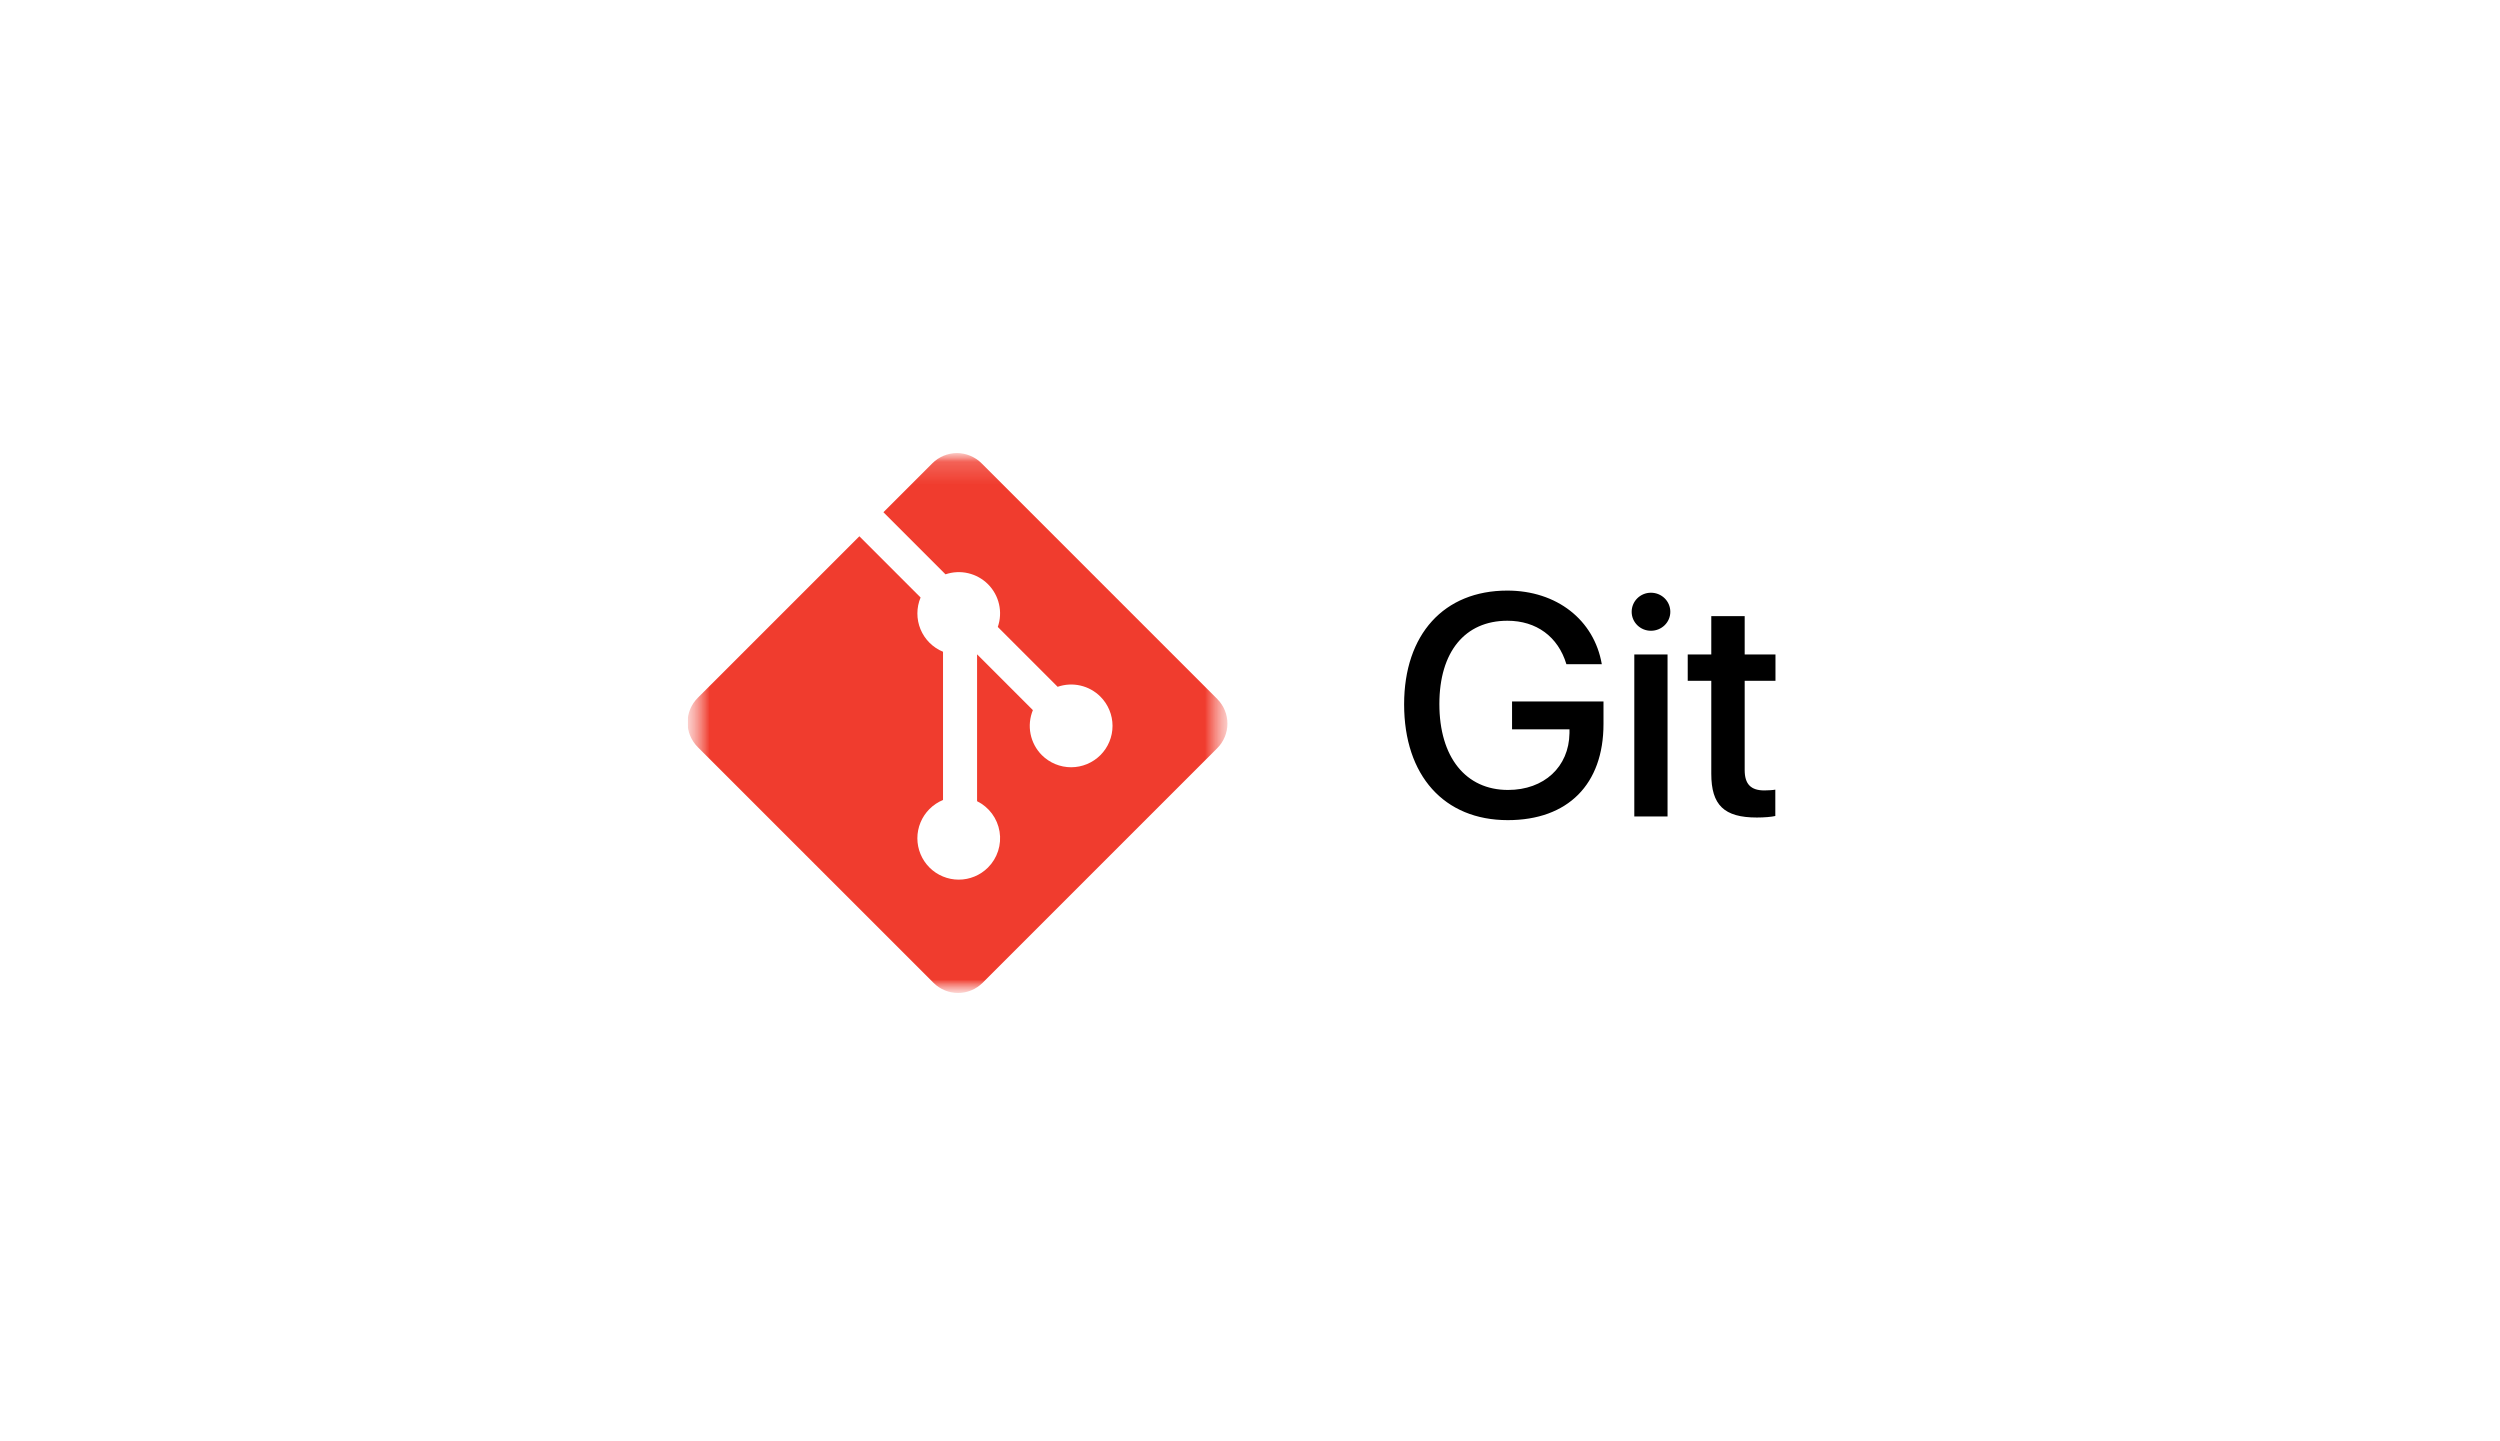 <svg width="111" height="64" viewBox="0 0 111 64" fill="none" xmlns="http://www.w3.org/2000/svg">
<g filter="url(#filter0_d_1_319)">
<rect x="10.529" y="10.5" width="89.73" height="43.19" rx="21.595" fill="white" shape-rendering="crispEdges"/>
<g clip-path="url(#clip0_1_319)">
<g clip-path="url(#clip1_1_319)">
<g clip-path="url(#clip2_1_319)">
<mask id="mask0_1_319" style="mask-type:luminance" maskUnits="userSpaceOnUse" x="30" y="20" width="25" height="25">
<path d="M54.529 20.09H30.529V44.09H54.529V20.09Z" fill="white"/>
</mask>
<g mask="url(#mask0_1_319)">
<mask id="mask1_1_319" style="mask-type:luminance" maskUnits="userSpaceOnUse" x="30" y="20" width="25" height="25">
<path d="M30.527 20.117H54.498V44.088H30.527V20.117Z" fill="white"/>
</mask>
<g mask="url(#mask1_1_319)">
<path d="M54.047 31.035L43.581 20.57C43.437 20.426 43.267 20.313 43.08 20.235C42.892 20.157 42.691 20.117 42.489 20.117C42.286 20.117 42.085 20.157 41.898 20.235C41.71 20.313 41.54 20.426 41.397 20.57L39.224 22.743L41.98 25.5C42.304 25.39 42.653 25.372 42.986 25.45C43.319 25.528 43.624 25.697 43.867 25.939C44.11 26.183 44.28 26.49 44.357 26.826C44.434 27.161 44.415 27.512 44.302 27.837L46.959 30.494C47.285 30.381 47.636 30.362 47.971 30.439C48.307 30.516 48.614 30.686 48.858 30.93C49.029 31.101 49.164 31.303 49.256 31.526C49.349 31.749 49.396 31.988 49.396 32.229C49.396 32.47 49.349 32.709 49.256 32.932C49.164 33.155 49.029 33.357 48.858 33.528C48.513 33.872 48.046 34.066 47.558 34.066C47.071 34.066 46.603 33.872 46.258 33.528C46.002 33.271 45.828 32.944 45.757 32.589C45.686 32.233 45.722 31.865 45.86 31.529L43.382 29.052V35.573C43.643 35.702 43.87 35.892 44.044 36.126C44.218 36.361 44.333 36.633 44.38 36.921C44.428 37.209 44.406 37.504 44.316 37.782C44.227 38.059 44.073 38.312 43.867 38.518C43.696 38.689 43.494 38.824 43.271 38.916C43.048 39.009 42.809 39.056 42.568 39.056C42.327 39.056 42.088 39.009 41.865 38.916C41.642 38.824 41.44 38.689 41.269 38.518C41.099 38.347 40.963 38.145 40.871 37.922C40.779 37.699 40.731 37.46 40.731 37.219C40.731 36.978 40.779 36.739 40.871 36.516C40.963 36.293 41.099 36.091 41.269 35.92C41.441 35.748 41.645 35.612 41.87 35.519V28.938C41.646 28.846 41.443 28.71 41.271 28.539C41.1 28.368 40.964 28.165 40.871 27.941C40.779 27.717 40.731 27.477 40.732 27.235C40.732 26.992 40.78 26.753 40.874 26.529L38.156 23.811L30.979 30.986C30.69 31.276 30.527 31.669 30.527 32.078C30.527 32.487 30.69 32.88 30.979 33.17L41.446 43.636C41.735 43.925 42.128 44.088 42.537 44.088C42.947 44.088 43.339 43.925 43.629 43.636L54.047 33.219C54.336 32.929 54.498 32.536 54.498 32.127C54.498 31.718 54.336 31.325 54.047 31.035Z" fill="#F03C2E"/>
</g>
</g>
</g>
</g>
</g>
<path d="M71.195 32.148C71.195 34.821 69.616 36.414 66.944 36.414C64.12 36.414 62.343 34.438 62.343 31.273C62.343 28.163 64.113 26.222 66.923 26.222C69.117 26.222 70.778 27.52 71.12 29.489H69.548C69.179 28.266 68.215 27.561 66.93 27.561C65.043 27.561 63.908 28.942 63.908 31.26C63.908 33.618 65.077 35.074 66.957 35.074C68.557 35.074 69.664 34.049 69.685 32.552V32.381H67.135V31.144H71.195V32.148ZM72.563 36.25V29.059H74.039V36.25H72.563ZM73.301 28.006C72.829 28.006 72.446 27.63 72.446 27.165C72.446 26.693 72.829 26.317 73.301 26.317C73.779 26.317 74.162 26.693 74.162 27.165C74.162 27.63 73.779 28.006 73.301 28.006ZM75.981 27.356H77.464V29.059H78.831V30.227H77.464V34.192C77.464 34.815 77.737 35.095 78.339 35.095C78.489 35.095 78.729 35.081 78.824 35.06V36.23C78.66 36.27 78.332 36.298 78.004 36.298C76.548 36.298 75.981 35.744 75.981 34.356V30.227H74.935V29.059H75.981V27.356Z" fill="black"/>
</g>
<defs>
<filter id="filter0_d_1_319" x="0.529" y="0.5" width="109.73" height="63.19" filterUnits="userSpaceOnUse" color-interpolation-filters="sRGB">
<feFlood flood-opacity="0" result="BackgroundImageFix"/>
<feColorMatrix in="SourceAlpha" type="matrix" values="0 0 0 0 0 0 0 0 0 0 0 0 0 0 0 0 0 0 127 0" result="hardAlpha"/>
<feOffset/>
<feGaussianBlur stdDeviation="5"/>
<feComposite in2="hardAlpha" operator="out"/>
<feColorMatrix type="matrix" values="0 0 0 0 0 0 0 0 0 0 0 0 0 0 0 0 0 0 0.05 0"/>
<feBlend mode="normal" in2="BackgroundImageFix" result="effect1_dropShadow_1_319"/>
<feBlend mode="normal" in="SourceGraphic" in2="effect1_dropShadow_1_319" result="shape"/>
</filter>
<clipPath id="clip0_1_319">
<rect width="24" height="24" fill="white" transform="translate(30.529 20.09)"/>
</clipPath>
<clipPath id="clip1_1_319">
<rect width="24" height="24" fill="white" transform="translate(30.529 20.09)"/>
</clipPath>
<clipPath id="clip2_1_319">
<rect width="24" height="24" fill="white" transform="translate(30.529 20.09)"/>
</clipPath>
</defs>
</svg>
